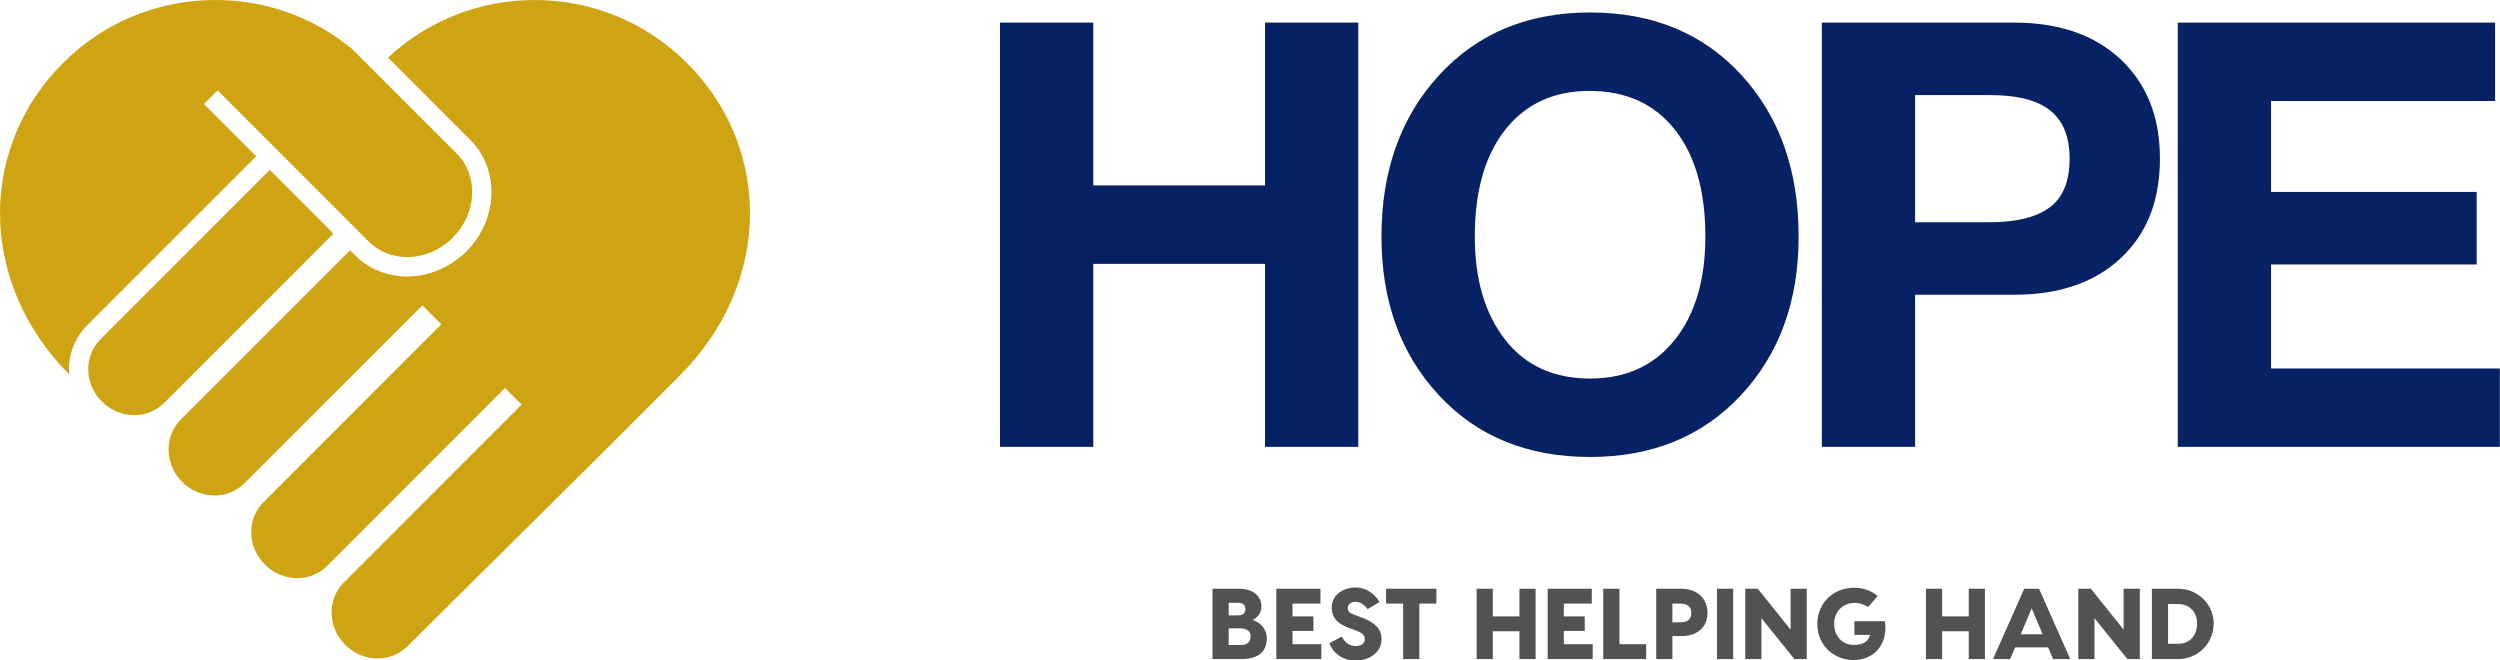 <svg width="493.44" height="130.362" viewBox="0 0 200 52.838" class="looka-1j8o68f"><defs id="SvgjsDefs5180"></defs><g id="SvgjsG5181" featurekey="Df7oLJ-0" transform="matrix(0.6,0,0,0.6,0,0)" fill="#cfa413"><path xmlns="http://www.w3.org/2000/svg" d="M60.369,31.692c-1.642,1.641-3.855,2.585-6.082,2.585c-1.959,0-3.774-0.729-5.108-2.051L29.016,12.051l-1.826,1.825  l6.965,6.964L11.58,43.415c-0.666,0.667-1.2,1.437-1.6,2.287c-0.625,1.323-0.882,2.78-0.759,4.227C3.261,43.908-0.01,36.266,0,28.4  c0.01-7.518,3.005-14.636,8.432-20.031C13.856,2.975,21.056,0,28.708,0c4.523,0,8.831,1.016,12.811,3.005  c1.62,0.8,3.199,1.785,4.687,2.943l0.708,0.554l13.999,13.99C63.836,23.436,63.6,28.46,60.369,31.692z"></path><path xmlns="http://www.w3.org/2000/svg" d="M44.461,31.148L21.888,53.723c-1.056,1.046-2.483,1.631-3.989,1.631c-1.611,0-3.149-0.646-4.318-1.815  c-1.169-1.168-1.814-2.696-1.814-4.318c0-1.517,0.572-2.933,1.63-3.989L35.97,22.657L44.461,31.148z"></path><path xmlns="http://www.w3.org/2000/svg" d="M100,28.4c0.009,7.918-3.303,15.6-9.334,21.641c-3.589,3.579-7.723,7.713-11.949,11.939L54.328,86.164  c-1.056,1.056-2.472,1.631-3.99,1.631c-1.621,0-3.159-0.646-4.318-1.816c-1.138-1.139-1.774-2.635-1.805-4.215  c-0.031-1.548,0.543-3.005,1.621-4.093l23.711-23.722l-2.213-2.216L43.621,75.458c-1.057,1.046-2.482,1.629-3.99,1.629  c-1.61,0-3.148-0.646-4.319-1.813c-1.168-1.17-1.814-2.698-1.814-4.318c0-1.519,0.574-2.935,1.63-3.991L58.84,43.241l-2.521-2.522  L32.594,64.431c-1.056,1.057-2.472,1.631-3.989,1.631c-1.62,0-3.16-0.646-4.319-1.813c-1.138-1.14-1.774-2.637-1.805-4.216  c-0.042-1.548,0.543-3.006,1.62-4.094l22.574-22.573l0.687,0.687c1.826,1.816,4.287,2.811,6.923,2.811  c2.883,0,5.766-1.221,7.909-3.343c4.226-4.247,4.471-10.903,0.533-14.841L51.733,7.683c5.332-4.963,12.244-7.682,19.559-7.682  c7.64,0,14.841,2.975,20.276,8.37C96.995,13.764,99.991,20.882,100,28.4z"></path></g><g id="SvgjsG5182" featurekey="Ua4uQk-0" transform="matrix(2.377,0,0,2.377,76.719,-11.79)" fill="#062265"><path d="M4.52 5.72 l0 5.48 l5.78 0 l0 -5.48 l3.14 0 l0 14.28 l-3.14 0 l0 -6.16 l-5.78 0 l0 6.16 l-3.14 0 l0 -14.28 l3.14 0 z M21.239 5.38 c2.107 0 3.803 0.7 5.09 2.1 s1.93 3.213 1.93 5.44 c0 2.173 -0.647 3.953 -1.94 5.34 s-2.987 2.08 -5.08 2.08 c-2.107 0 -3.803 -0.693 -5.09 -2.08 s-1.93 -3.167 -1.93 -5.34 c0 -2.213 0.647 -4.023 1.94 -5.43 s2.987 -2.11 5.08 -2.11 z M17.36 12.92 c0 1.44 0.34 2.597 1.02 3.47 s1.633 1.31 2.86 1.31 c1.2 0 2.147 -0.43 2.84 -1.29 s1.04 -2.023 1.04 -3.49 c0 -1.533 -0.343 -2.733 -1.03 -3.6 s-1.643 -1.3 -2.87 -1.3 c-1.2 0 -2.143 0.433 -2.83 1.3 s-1.03 2.067 -1.03 3.6 z M35.499 5.72 c1.52 0 2.72 0.413 3.6 1.24 s1.32 1.94 1.32 3.34 c0 1.413 -0.44 2.53 -1.32 3.35 s-2.073 1.23 -3.58 1.23 l-3.34 0 l0 5.12 l-3.14 0 l0 -14.28 l6.46 0 z M34.679 12.44 c0.907 0 1.583 -0.167 2.03 -0.5 s0.67 -0.88 0.67 -1.64 c0 -0.733 -0.217 -1.273 -0.65 -1.62 s-1.11 -0.52 -2.03 -0.52 l-2.52 0 l0 4.28 l2.5 0 z M51.699 5.72 l0 2.64 l-7.54 0 l0 3.06 l6.92 0 l0 2.44 l-6.92 0 l0 3.5 l7.7 0 l0 2.64 l-10.84 0 l0 -14.28 l10.68 0 z"></path></g><g id="SvgjsG5183" featurekey="sloganFeature-0" transform="matrix(0.402,0,0,0.402,96.518,44.687)" fill="#525252"><path d="M9.16 12.22 c1.4 0.4 2.84 1.66 2.84 3.66 c0 2.56 -1.6 4.12 -5.1 4.12 l-5.7 0 l0 -14 l5.32 0 c2.94 0 4.42 1.66 4.42 3.54 c0 1.54 -1 2.32 -1.78 2.68 z M6.22 8.8 l-1.8 0 l0 2.5 l1.8 0 c1.14 0 1.52 -0.52 1.52 -1.26 c0 -0.8 -0.48 -1.24 -1.52 -1.24 z M6.72 17.2 c1.42 0 2.06 -0.6 2.06 -1.74 c0 -0.96 -0.64 -1.58 -2.22 -1.58 l-2.14 0 l0 3.32 l2.3 0 z M17.12 17.04 l5.74 0 l0 2.96 l-6.14 0 l-2.82 0 l0 -14 l3.22 0 l5.56 0 l0 2.96 l-5.56 0 l0 2.54 l4.16 0 l0 2.9 l-4.16 0 l0 2.64 z M29.62 5.76 c2.52 0 4.06 1.56 4.82 2.88 l-2.36 1.42 c-0.78 -1 -1.46 -1.46 -2.46 -1.46 c-0.86 0 -1.5 0.5 -1.5 1.2 c0 0.72 0.4 1.08 1.4 1.42 l0.94 0.34 c3.26 1.14 4.38 2.58 4.38 4.44 c0 2.92 -2.76 4.3 -5.16 4.3 c-2.56 0 -4.52 -1.52 -5.22 -3.46 l2.46 -1.32 c0.5 0.9 1.24 1.88 2.76 1.88 c1.04 0 1.82 -0.42 1.82 -1.36 c0 -0.86 -0.48 -1.26 -1.98 -1.82 l-0.8 -0.28 c-2.06 -0.74 -3.8 -1.72 -3.8 -4.28 c0 -2.28 2.16 -3.9 4.7 -3.9 z M45.76 6 l0 2.96 l-3.4 0 l0 11.04 l-3.22 0 l0 -11.04 l-3.4 0 l0 -2.96 l10.02 0 z M62.28 6 l3.22 0 l0 14 l-3.22 0 l0 -5.54 l-5.3 0 l0 5.54 l-3.22 0 l0 -14 l3.22 0 l0 5.5 l5.3 0 l0 -5.5 z M71.12 17.04 l5.74 0 l0 2.96 l-6.14 0 l-2.82 0 l0 -14 l3.22 0 l5.56 0 l0 2.96 l-5.56 0 l0 2.54 l4.16 0 l0 2.9 l-4.16 0 l0 2.64 z M82.18 17.04 l5.32 0 l0 2.96 l-8.54 0 l0 -14 l3.22 0 l0 11.04 z M94.48 6 c3.14 0 5.22 1.9 5.22 4.82 c0 2.88 -2.08 4.6 -5.22 4.6 l-1.76 0 l0 4.58 l-3.22 0 l0 -14 l4.98 0 z M94.28 12.68 c1.3 0 2.2 -0.46 2.2 -1.86 c0 -1.38 -0.9 -1.86 -2.2 -1.86 l-1.56 0 l0 3.72 l1.56 0 z M104.82 6 l0 14 l-3.22 0 l0 -14 l3.22 0 z M116.24 6 l3.22 0 l0 14 l-2.46 0 l-6.56 -8.14 l0 8.14 l-3.22 0 l0 -14 l2.5 0 l6.52 8.14 l0 -8.14 z M135.02 12.46 c0.68 4.76 -2.38 7.74 -6.18 7.74 c-4.02 0 -7.28 -2.94 -7.28 -7.2 s3.32 -7.2 7.28 -7.2 c1.88 0 3.52 0.6 4.74 1.66 l-1.94 2.18 c-0.7 -0.48 -1.64 -0.82 -2.6 -0.82 c-2.46 0 -4.12 1.76 -4.12 4.18 s1.6 4.18 3.92 4.18 c1.7 0 2.8 -0.52 3.22 -2 l-3.12 0 l0 -2.72 l6.08 0 z M151.7 6 l3.22 0 l0 14 l-3.22 0 l0 -5.54 l-5.3 0 l0 5.54 l-3.22 0 l0 -14 l3.22 0 l0 5.5 l5.3 0 l0 -5.5 z M168.48 20 l-0.98 -2.32 l-6.58 0 l-0.98 2.32 l-3.42 0 l6.22 -14 l2.94 0 l6.22 14 l-3.42 0 z M162.04 15.06 l4.36 0 l-2.18 -5.16 z M182.52 6 l3.22 0 l0 14 l-2.46 0 l-6.56 -8.14 l0 8.14 l-3.22 0 l0 -14 l2.5 0 l6.52 8.14 l0 -8.14 z M193.34 6 c3.96 0 7.1 3.12 7.1 6.9 c0 3.98 -3.14 7.1 -7.1 7.1 l-5.2 0 l0 -14 l5.2 0 z M193.32 16.96 c2.54 0 3.82 -1.84 3.82 -4.06 c0 -2.02 -1.28 -3.86 -3.82 -3.86 l-1.96 0 l0 7.92 l1.96 0 z"></path></g></svg>